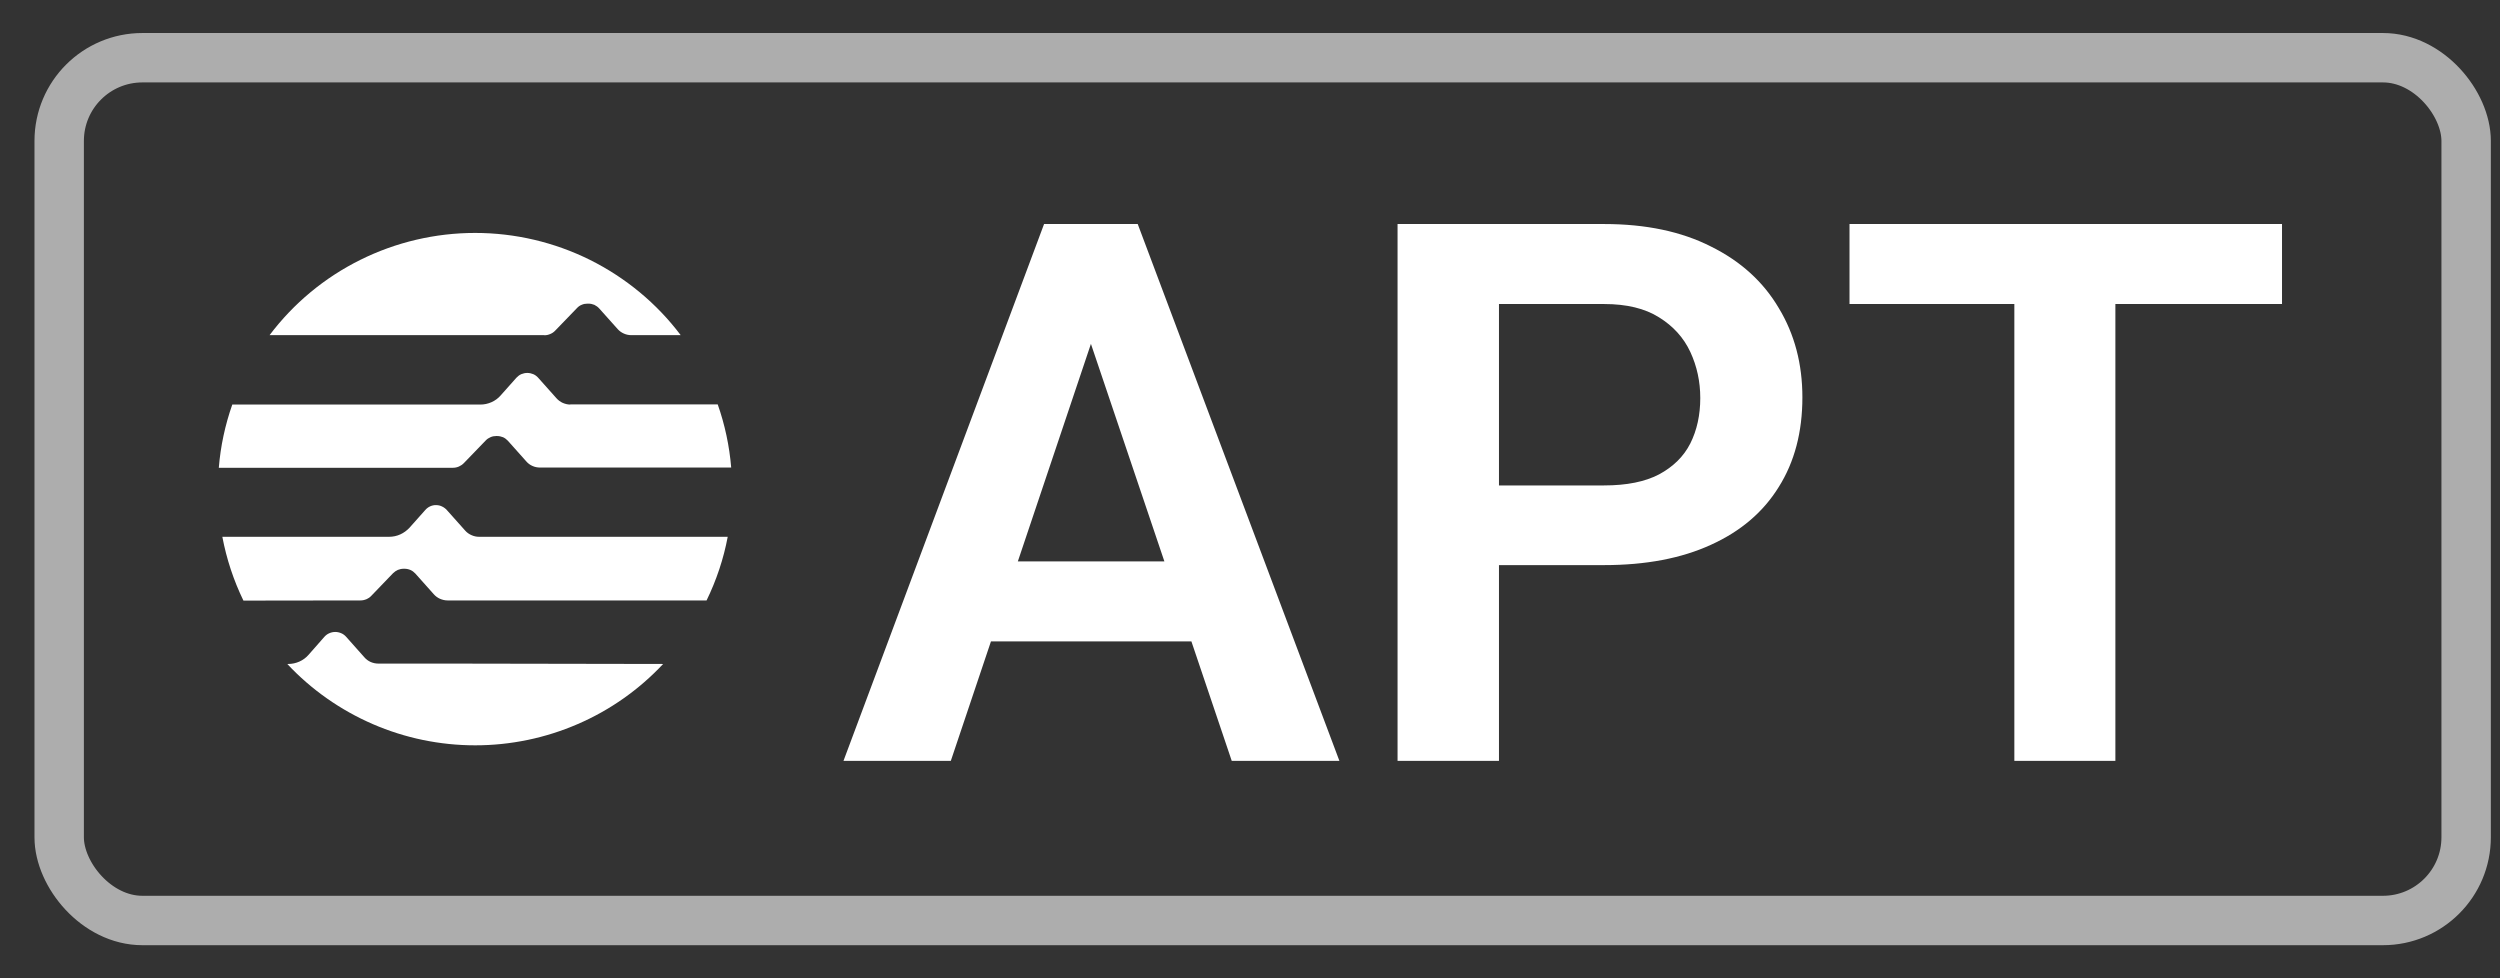 <svg width="46" height="18" viewBox="0 0 46 18" fill="none" xmlns="http://www.w3.org/2000/svg">
<rect x="0" y="0" width="46" height="18" fill="#333333" stroke="none"/>
<path fill-rule="evenodd" clip-rule="evenodd" d="M10.015 6.169C10.053 6.169 10.09 6.161 10.124 6.146C10.159 6.132 10.19 6.111 10.216 6.083L10.617 5.668C10.641 5.642 10.67 5.621 10.704 5.608C10.737 5.593 10.773 5.587 10.809 5.587H10.827C10.864 5.587 10.902 5.595 10.936 5.609C10.97 5.626 11.001 5.648 11.026 5.676L11.365 6.055C11.397 6.091 11.436 6.119 11.48 6.138C11.524 6.158 11.572 6.167 11.619 6.167H12.525C12.085 5.583 11.513 5.11 10.856 4.782C10.199 4.456 9.476 4.286 8.742 4.286C8.009 4.286 7.285 4.456 6.629 4.782C5.972 5.108 5.401 5.582 4.96 6.167H10.018L10.015 6.169ZM10.494 7.441H13.206C13.338 7.815 13.421 8.206 13.454 8.603H9.939C9.89 8.603 9.842 8.594 9.798 8.574C9.754 8.555 9.715 8.526 9.684 8.49L9.345 8.11C9.319 8.083 9.29 8.06 9.256 8.045C9.221 8.031 9.184 8.023 9.147 8.023H9.13C9.094 8.023 9.059 8.029 9.026 8.044C8.993 8.058 8.962 8.078 8.938 8.104L8.535 8.521C8.509 8.548 8.478 8.569 8.444 8.584C8.41 8.599 8.372 8.607 8.335 8.607H4.026C4.058 8.211 4.142 7.82 4.274 7.444H8.838C8.909 7.444 8.979 7.429 9.044 7.4C9.109 7.371 9.166 7.329 9.213 7.275L9.503 6.949C9.528 6.922 9.559 6.899 9.593 6.884C9.627 6.87 9.665 6.862 9.702 6.862C9.74 6.862 9.777 6.87 9.811 6.884C9.846 6.899 9.877 6.922 9.901 6.949L10.24 7.329C10.271 7.364 10.31 7.393 10.354 7.413C10.398 7.432 10.445 7.444 10.494 7.444V7.441ZM6.743 11.025C6.708 11.04 6.671 11.048 6.633 11.048L4.479 11.051C4.298 10.678 4.168 10.284 4.091 9.877H7.16C7.232 9.877 7.302 9.862 7.365 9.833C7.43 9.804 7.487 9.761 7.535 9.71L7.825 9.384C7.849 9.356 7.88 9.333 7.914 9.317C7.949 9.301 7.986 9.293 8.024 9.294C8.061 9.294 8.099 9.302 8.133 9.319C8.167 9.335 8.198 9.358 8.222 9.385L8.561 9.765C8.592 9.8 8.632 9.828 8.676 9.847C8.72 9.867 8.767 9.877 8.814 9.877H13.39C13.314 10.282 13.182 10.676 13.001 11.048H8.234C8.185 11.048 8.138 11.036 8.094 11.017C8.05 10.997 8.011 10.968 7.98 10.932L7.642 10.553C7.616 10.525 7.587 10.503 7.553 10.488C7.518 10.473 7.481 10.465 7.443 10.465H7.426C7.39 10.465 7.354 10.473 7.321 10.486C7.289 10.501 7.258 10.521 7.233 10.546L6.832 10.963C6.806 10.991 6.775 11.012 6.741 11.027L6.743 11.025ZM6.956 12.21H8.196L12.202 12.217C11.759 12.689 11.224 13.067 10.63 13.323C10.035 13.581 9.393 13.714 8.744 13.714C8.095 13.714 7.453 13.581 6.858 13.323C6.264 13.065 5.727 12.689 5.286 12.217H5.304C5.374 12.217 5.444 12.202 5.509 12.173C5.574 12.144 5.631 12.102 5.678 12.048L5.97 11.716C5.995 11.688 6.026 11.665 6.06 11.651C6.094 11.636 6.131 11.628 6.169 11.628C6.206 11.628 6.244 11.636 6.278 11.651C6.312 11.665 6.343 11.688 6.368 11.716L6.705 12.095C6.736 12.131 6.775 12.16 6.819 12.18C6.863 12.199 6.911 12.21 6.958 12.21H6.956Z" fill="white"/>
<path d="M20.31 5.622L17.495 14H15.52L19.211 4.122H20.473L20.31 5.622ZM22.664 14L19.835 5.622L19.666 4.122H20.934L24.645 14H22.664ZM22.535 10.33V11.802H17.237V10.33H22.535ZM29.515 10.398H26.971V8.932H29.515C29.931 8.932 30.268 8.864 30.526 8.729C30.788 8.588 30.98 8.399 31.102 8.159C31.224 7.915 31.285 7.636 31.285 7.324C31.285 7.021 31.224 6.739 31.102 6.476C30.98 6.214 30.788 6.001 30.526 5.839C30.268 5.676 29.931 5.594 29.515 5.594H27.581V14H25.715V4.122H29.515C30.284 4.122 30.939 4.26 31.482 4.536C32.029 4.807 32.445 5.185 32.73 5.669C33.02 6.148 33.164 6.696 33.164 7.311C33.164 7.949 33.02 8.498 32.73 8.959C32.445 9.421 32.029 9.776 31.482 10.024C30.939 10.273 30.284 10.398 29.515 10.398ZM38.923 4.122V14H37.064V4.122H38.923ZM41.989 4.122V5.594H34.031V4.122H41.989Z" fill="white"/>
<rect x="1.089" y="1.062" width="44.288" height="15.875" rx="1.531" stroke="white" stroke-opacity="0.6" stroke-width="0.909"/>
</svg>
